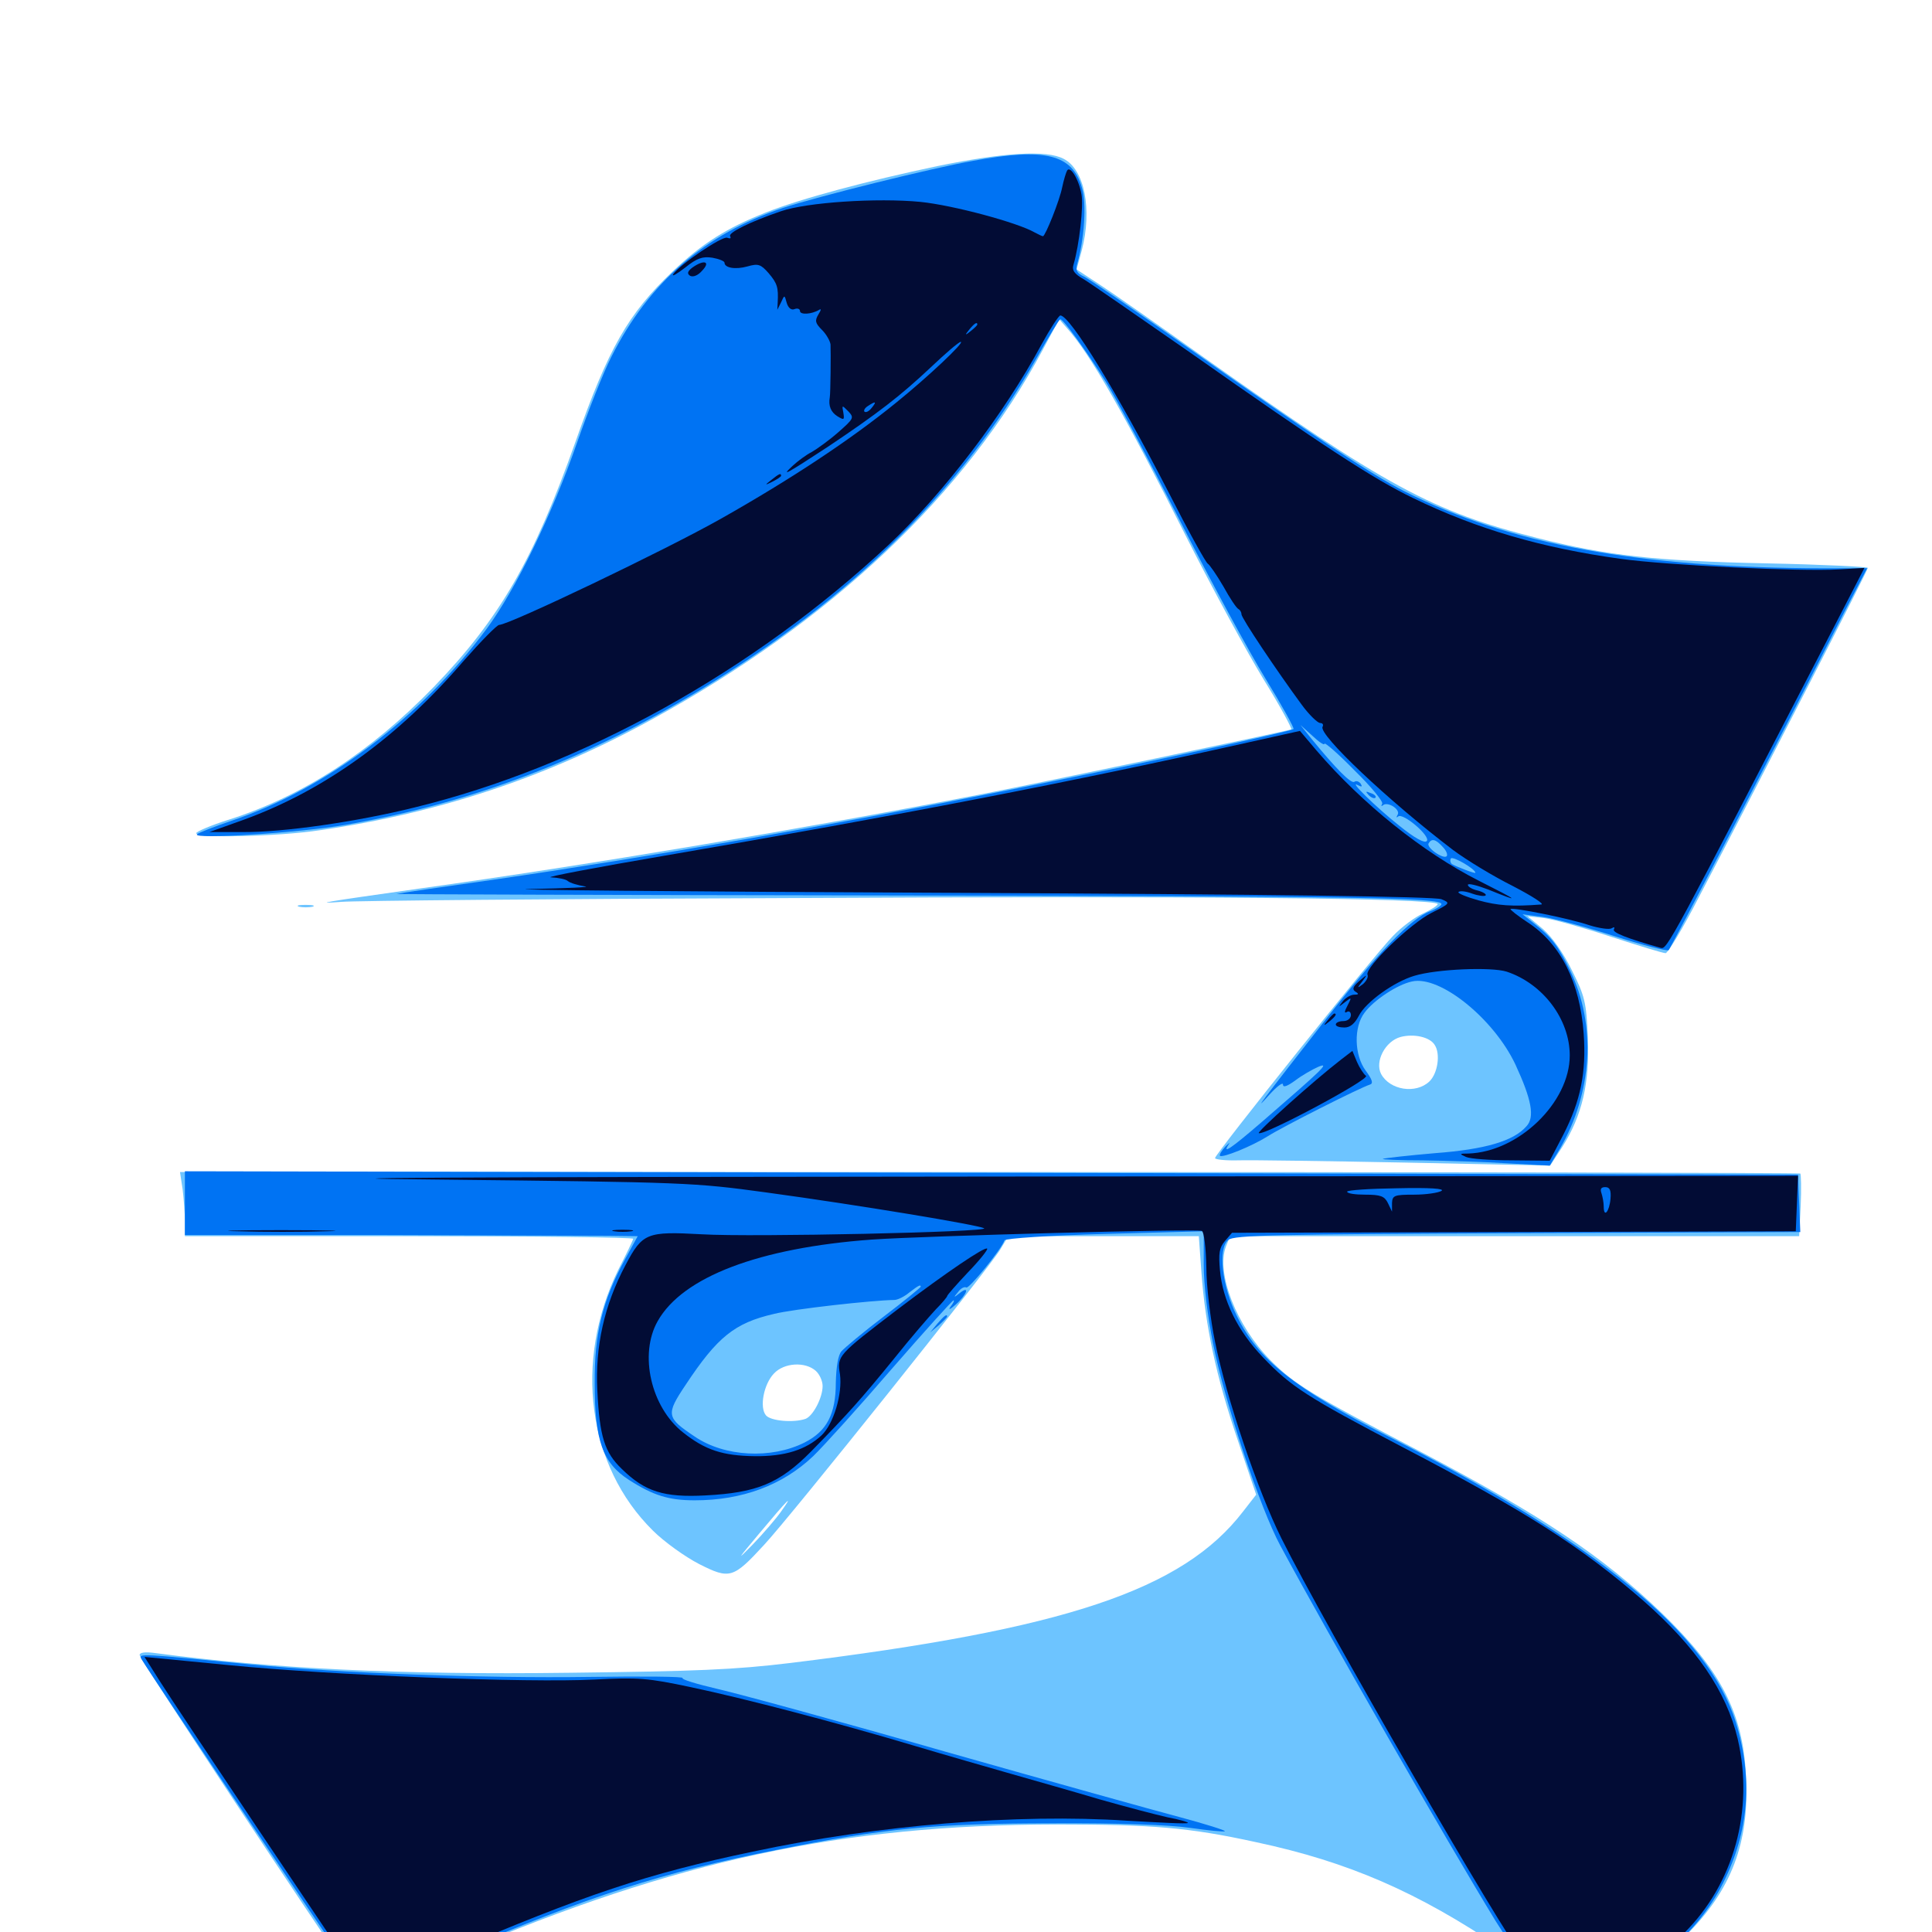 <svg xmlns="http://www.w3.org/2000/svg" viewBox="0 -1000 1000 1000">
	<path fill="#6dc4ff" d="M485.352 -914.062C449.219 -906.445 414.648 -897.266 396.484 -890.039C376.172 -882.031 363.477 -874.023 348.242 -859.57C325 -837.5 315.039 -819.922 297.852 -771.289C276.172 -710.156 258.594 -679.688 224.414 -644.336C191.797 -610.742 156.641 -587.891 118.555 -575.781C109.18 -572.852 101.562 -569.531 101.562 -568.75C101.562 -566.016 144.141 -566.992 165.82 -570.312C227.734 -579.297 283.203 -597.852 336.914 -627.344C430.078 -678.32 499.805 -744.141 539.844 -819.141L548.242 -834.766L552.148 -830.273C564.062 -817.188 581.836 -786.133 614.844 -720.508C627.93 -694.727 645.508 -662.305 654.102 -648.242C662.695 -634.375 668.945 -622.656 668.359 -622.461C663.867 -621.094 541.016 -595.312 507.812 -588.867C417.383 -571.289 305.078 -552.344 216.797 -540.039C167.188 -533.008 161.133 -532.031 176.758 -533.203C183.203 -533.789 286.914 -534.766 407.227 -535.156C618.75 -536.328 744.141 -535.156 744.141 -532.031C744.141 -531.25 740.625 -529.102 736.523 -527.148C732.422 -525.391 725.391 -520.117 721.094 -515.625C711.523 -506.055 628.906 -402.734 628.906 -400.586C628.906 -399.805 634.375 -399.219 641.211 -399.414C647.852 -399.609 686.914 -399.023 727.93 -398.242L802.344 -396.68L808.594 -406.25C818.945 -422.656 822.852 -439.453 821.875 -462.891C821.094 -481.25 820.312 -484.375 813.672 -497.656C809.18 -506.836 803.516 -514.844 798.633 -519.141L790.625 -525.781L799.219 -524.805C803.906 -524.219 819.336 -519.922 833.594 -515.234C848.047 -510.547 860.742 -506.641 862.109 -506.641C863.281 -506.641 871.094 -519.531 879.297 -535.547C915.82 -605.469 966.797 -704.883 966.797 -706.055C966.797 -706.641 943.359 -707.812 914.648 -708.398C857.031 -709.57 831.25 -712.5 795.898 -721.484C741.406 -735.156 717.188 -748.438 623.047 -815.039C600 -831.445 575.781 -848.438 569.141 -852.734L557.227 -860.547L559.961 -870.508C565.43 -891.602 561.328 -912.305 550.586 -917.773C541.797 -922.461 519.727 -921.094 485.352 -914.062ZM742.578 -459.18C745.703 -454.492 744.141 -444.336 739.844 -440.234C732.812 -433.594 719.336 -435.742 714.844 -444.141C711.523 -450.586 716.992 -461.133 725 -463.281C731.836 -465.039 740.039 -463.281 742.578 -459.18ZM154.883 -530.664C152.93 -531.25 154.492 -531.641 158.203 -531.641C161.914 -531.641 163.477 -531.25 161.719 -530.664C159.766 -530.273 156.641 -530.273 154.883 -530.664ZM94.531 -384.375C95.117 -379.297 95.703 -371.875 95.703 -367.773V-360.156H212.109C276.172 -360.156 328.125 -359.57 327.734 -358.789C327.539 -357.812 324.023 -350.586 319.922 -342.578C296.875 -295.117 304.102 -241.211 337.891 -207.812C343.75 -201.953 354.688 -194.141 361.914 -190.43C377.734 -182.422 379.492 -183.008 395.508 -200.391C409.18 -215.039 512.695 -344.531 517.773 -353.32L521.875 -360.156H571.289H620.508L621.875 -341.211C623.828 -314.062 629.492 -287.305 640.625 -254.688L650.195 -226.367L643.359 -217.578C612.109 -176.953 551.172 -156.641 409.18 -139.258C380.273 -135.742 360.156 -134.961 295.117 -134.18C207.031 -133.008 140.82 -136.328 80.664 -144.336C75.195 -145.117 72.266 -144.727 72.266 -143.359C72.266 -141.406 166.211 0.586 181.055 21.289C184.766 26.367 188.672 30.469 189.648 30.469C190.625 30.469 212.305 21.484 237.891 10.742C349.414 -36.914 435.547 -55.469 546.68 -55.664C596.289 -55.664 615.43 -54.102 650.195 -46.484C697.852 -36.328 733.789 -20.703 777.148 8.594L805.273 27.539H820.117C839.844 27.539 853.125 21.094 872.461 1.953C896.094 -21.484 905.664 -46.289 903.711 -80.859C902.148 -113.477 890.625 -135.547 860.156 -165.039C829.492 -194.531 798.438 -215.234 736.328 -248.047C678.125 -278.516 670.117 -283.398 657.617 -295.898C640.039 -313.672 629.297 -341.016 634.57 -354.883L636.719 -360.156H783.984H931.25L932.031 -375.977C932.422 -384.57 932.227 -392.188 931.836 -392.578C931.445 -392.969 742.578 -393.359 512.109 -393.359H93.164ZM422.266 -290.43C424.219 -288.672 425.781 -285.156 425.781 -282.617C425.781 -276.562 420.898 -267.188 416.992 -265.625C410.938 -263.477 399.023 -264.453 396.484 -267.383C392.969 -271.484 395.312 -283.594 400.586 -289.062C405.859 -294.727 416.797 -295.312 422.266 -290.43ZM404.102 -217.383C401.758 -214.062 395.117 -206.25 389.258 -200.195C380.859 -191.602 381.836 -192.969 392.969 -206.25C407.812 -224.023 411.523 -227.734 404.102 -217.383Z"/>
	<path fill="#0073f3" d="M503.906 -916.797C482.617 -913.086 422.266 -898.047 405.273 -892.383C364.844 -878.906 335.742 -853.711 316.406 -815.234C312.305 -807.227 304.492 -787.5 298.828 -771.289C285.547 -733.203 267.188 -695.312 251.953 -674.609C217.773 -628.516 168.75 -591.602 119.922 -575.195C110.742 -572.07 102.734 -568.945 101.953 -568.164C99.414 -565.43 155.273 -568.945 178.711 -573.047C244.336 -584.375 302.734 -606.641 362.891 -643.164C441.211 -690.625 498.047 -746.875 536.523 -814.648C542.773 -825.586 548.242 -834.766 548.828 -834.766C550.391 -834.766 562.109 -818.555 572.266 -802.539C576.953 -795.117 594.141 -762.891 610.352 -731.25C626.562 -699.414 646.68 -662.305 655.078 -648.633C663.477 -634.961 669.922 -623.242 669.531 -622.656C667.969 -621.289 588.281 -604.102 520.898 -590.82C432.617 -573.242 334.18 -556.055 255.859 -544.727C229.492 -541.016 206.836 -537.695 205.273 -537.305C203.711 -537.109 317.578 -536.719 458.203 -536.523C705.078 -536.133 746.094 -535.352 746.094 -532.031C746.094 -531.25 743.359 -529.492 740.234 -528.32C730.664 -525 712.5 -506.25 685.547 -471.484C651.758 -428.32 648.047 -423.242 657.031 -433.398C660.938 -437.695 664.062 -440.039 664.062 -438.672C664.062 -436.914 666.211 -437.695 670.508 -440.82C673.828 -443.359 679.297 -446.484 682.422 -447.852C688.672 -450.391 684.57 -446.484 652.734 -418.945C637.109 -405.469 632.422 -402.344 635.938 -407.617C636.914 -408.984 636.133 -408.398 634.18 -406.445C632.227 -404.297 631.055 -402.344 631.445 -401.758C632.812 -400.586 647.852 -406.641 656.25 -411.914C663.867 -416.797 703.711 -436.914 709.18 -438.672C710.938 -439.258 710.156 -441.406 706.836 -445.898C700.977 -453.906 700.586 -468.359 706.25 -475.781C710.938 -482.227 723.242 -490.43 730.859 -491.992C745.312 -495.312 773.242 -472.656 784.375 -449.023C792.773 -430.859 794.531 -421.68 790.039 -416.992C783.398 -409.375 768.75 -405.078 742.773 -403.125C729.102 -401.953 716.992 -400.586 715.82 -400.195C714.844 -399.805 724.023 -399.414 736.328 -399.414C748.633 -399.219 768.555 -398.633 780.469 -397.852L802.148 -396.68L807.422 -405.469C824.219 -434.375 826.367 -469.531 812.695 -497.656C806.445 -510.547 803.125 -514.844 793.945 -522.07L788.086 -526.758L798.633 -525.391C804.492 -524.609 821.094 -520.117 835.742 -515.43C850.391 -510.742 862.891 -507.617 863.672 -508.203C864.844 -509.375 919.727 -614.844 954.492 -683.008L966.406 -705.859H944.531C848.242 -706.055 781.445 -718.164 726.953 -745.703C709.961 -754.297 678.711 -775 616.211 -819.141C588.477 -838.672 563.672 -855.664 561.133 -856.836C557.617 -858.398 556.641 -859.961 557.422 -862.891C561.328 -876.367 562.5 -894.727 559.961 -902.93C555.078 -920.117 541.016 -923.633 503.906 -916.797ZM685.547 -615.039C685.547 -616.016 692.578 -609.961 700.977 -601.367C709.57 -592.969 716.016 -585.156 715.43 -583.984C714.844 -582.812 714.844 -582.422 715.82 -583.203C718.164 -585.352 725 -581.055 723.438 -578.32C722.656 -576.953 722.656 -576.562 723.633 -577.344C725.977 -579.688 740.82 -566.992 738.477 -564.648C737.305 -563.477 732.422 -566.016 724.219 -572.656C712.109 -582.227 697.461 -596.68 702.93 -593.555C704.883 -592.578 705.273 -592.773 704.297 -594.336C703.516 -595.508 701.953 -596.094 700.977 -595.312C699.219 -594.336 691.602 -601.953 678.516 -617.969L673.047 -624.805L679.297 -619.141C682.812 -615.82 685.547 -614.062 685.547 -615.039ZM746.68 -561.719C748.633 -559.766 749.414 -557.617 748.828 -556.836C747.07 -555.078 738.086 -561.328 739.453 -563.477C741.016 -566.211 743.164 -565.625 746.68 -561.719ZM763.672 -548.242C763.672 -547.656 754.297 -551.172 751.562 -552.734C750.781 -553.32 750.391 -554.688 750.977 -555.664C751.953 -557.031 763.672 -550.195 763.672 -548.242ZM708.398 -588.477C706.641 -590.43 706.836 -590.625 709.57 -589.453C711.523 -588.867 712.5 -587.695 711.914 -587.109C711.328 -586.523 709.766 -587.109 708.398 -588.477ZM95.703 -377.344V-360.742H197.852C253.906 -360.547 306.641 -360.352 314.844 -360.352L330.078 -360.156L323.438 -348.047C311.914 -326.953 307.617 -309.766 307.812 -283.984C307.812 -254.297 311.914 -242.773 325.586 -233.984C338.086 -225.977 346.094 -223.438 359.57 -223.438C384.18 -223.438 405.078 -231.25 420.898 -246.289C426.367 -251.562 444.531 -271.68 461.523 -291.406C478.516 -310.938 492.969 -326.953 493.555 -326.953C494.141 -326.953 493.359 -325.391 491.992 -323.633C490.625 -321.68 491.797 -322.266 494.727 -324.805C500.586 -330.078 502.148 -334.961 496.68 -330.664C493.555 -328.125 493.359 -328.32 495.898 -331.25C497.266 -333.203 499.219 -334.18 500.195 -333.594C501.562 -332.812 518.164 -353.125 519.922 -358.008C520.312 -358.984 543.164 -360.547 571.875 -361.328L623.047 -362.695V-345.508C623.047 -334.961 625 -319.141 627.93 -304.297C633.984 -274.023 652.344 -219.141 662.695 -200C687.5 -153.906 748.633 -47.461 774.023 -5.859C790.82 21.289 804.297 30.273 825 27.539C850.391 24.219 878.125 2.344 891.992 -25.586C905.273 -52.148 907.422 -79.492 898.438 -108.594C884.375 -153.906 826.367 -201.758 718.75 -256.445C669.922 -281.445 651.367 -296.094 640.234 -318.75C632.422 -334.57 630.273 -353.711 635.742 -358.203C638.672 -360.742 660.938 -361.133 785.547 -361.719L931.836 -362.305L931.25 -377.148L930.664 -391.992L513.281 -392.969L95.703 -393.75ZM476.562 -333.984C476.562 -333.594 467.969 -326.562 457.422 -318.555C446.875 -310.547 437.109 -302.344 435.547 -300.586C433.789 -298.633 432.812 -292.383 432.617 -284.375C432.617 -267.969 427.93 -259.18 416.406 -253.32C399.219 -244.727 375 -245.898 359.57 -256.445C344.922 -266.211 344.531 -267.773 354.883 -283.203C371.289 -308.008 380.273 -315.234 400.586 -319.922C410.742 -322.461 451.172 -326.953 462.891 -327.148C464.648 -327.148 468.164 -328.906 470.703 -331.055C475.781 -334.961 476.562 -335.156 476.562 -333.984ZM485.156 -314.844L481.445 -310.352L485.938 -314.062C488.281 -316.211 490.234 -318.164 490.234 -318.555C490.234 -320.117 488.672 -318.945 485.156 -314.844ZM73.242 -141.211C78.32 -132.617 187.891 30.469 188.672 30.469C189.258 30.469 210.156 21.68 235.547 10.938C305.859 -18.945 341.992 -30.664 402.344 -42.578C457.812 -53.711 484.375 -56.25 544.922 -56.25C579.492 -56.445 604.883 -55.469 616.016 -53.906C625.391 -52.539 633.594 -51.758 633.984 -52.148C634.57 -52.539 624.023 -55.859 610.938 -59.375C597.656 -62.891 542.969 -78.125 489.258 -93.359C435.547 -108.789 382.617 -123.242 371.484 -125.781C360.547 -128.32 352.344 -130.859 353.32 -131.445C354.297 -132.227 332.617 -132.422 305.078 -132.031C250.391 -131.25 175.977 -133.984 129.883 -138.477C72.07 -144.141 71.484 -144.336 73.242 -141.211Z"/>
	<path fill="#020c35" d="M552.344 -911.719C551.758 -910.742 550.586 -906.836 549.805 -903.125C548.438 -896.094 541.016 -877.734 539.844 -877.734C539.258 -877.734 537.5 -878.711 535.547 -879.688C526.758 -884.766 493.555 -893.75 476.367 -895.508C454.102 -897.656 417.578 -895.312 404.102 -890.625C388.086 -885.156 376.758 -879.492 377.93 -877.734C378.516 -876.562 377.93 -876.367 376.367 -876.953C373.828 -877.93 351.562 -862.891 348.438 -858.008C347.656 -856.641 350.391 -858.203 354.688 -861.523C360.742 -866.406 363.672 -867.383 368.75 -866.602C372.07 -866.016 375 -864.844 375 -864.062C375 -861.328 380.664 -860.352 386.914 -862.109C392.383 -863.672 393.75 -863.281 397.852 -858.594C402.344 -853.32 402.93 -851.172 402.539 -843.555L402.344 -839.648L404.297 -843.555C406.055 -847.461 406.055 -847.461 407.227 -843.164C408.008 -840.625 409.57 -839.258 411.328 -840.039C412.891 -840.625 414.062 -840.039 414.062 -839.062C414.062 -836.914 420.117 -837.305 424.023 -839.648C425.195 -840.43 425 -839.453 423.633 -837.305C421.68 -833.984 421.875 -832.812 425.586 -829.102C427.734 -826.953 429.688 -823.438 429.883 -821.68C430.078 -817.188 429.883 -796.289 429.492 -794.336C428.711 -789.844 430.078 -786.719 433.398 -784.57C436.914 -782.422 437.109 -782.617 436.523 -786.328C435.742 -790.43 435.742 -790.43 439.062 -787.109C442.188 -783.789 441.992 -783.398 433.789 -776.172C429.102 -772.07 422.852 -767.578 420.117 -766.016C417.383 -764.648 412.891 -761.328 410.156 -758.789C403.906 -752.93 407.031 -754.688 428.516 -768.75C454.492 -786.133 465.82 -794.922 481.445 -809.57C489.258 -816.992 496.289 -823.047 497.266 -823.047C499.609 -823.047 480.078 -804.688 463.867 -791.602C439.844 -772.07 408.984 -751.758 373.047 -731.445C344.336 -715.234 263.477 -676.562 258.398 -676.562C257.227 -676.562 249.023 -668.164 240.234 -658.203C206.25 -618.555 168.164 -591.016 126.367 -575.781L108.398 -569.336H125.977C146.289 -569.141 184.57 -574.609 214.453 -582.031C300.977 -603.125 389.648 -652.344 459.961 -717.969C488.086 -744.336 519.727 -785.742 539.062 -821.68C543.555 -829.883 548.047 -836.719 548.828 -836.719C553.906 -836.719 578.32 -796.68 604.688 -745.508C615.039 -725.195 624.219 -708.594 625.195 -708.203C625.977 -707.812 629.688 -702.539 633.203 -696.484C636.523 -690.43 640.039 -685.156 641.016 -684.766C641.797 -684.375 642.578 -683.203 642.578 -682.031C642.578 -680.078 660.742 -652.93 673.828 -635.156C677.539 -630.078 681.836 -625.977 683.203 -625.781C684.57 -625.781 685.156 -625 684.57 -623.828C682.227 -619.922 718.359 -585.742 751.953 -560.156C758.984 -554.883 772.852 -546.484 783.008 -541.406C793.164 -536.133 799.805 -531.836 797.656 -531.836C782.617 -530.664 775.195 -531.25 765.234 -533.984C758.984 -535.742 754.297 -537.695 754.883 -538.281C755.664 -539.062 758.789 -538.672 761.914 -537.5C765.234 -536.328 768.359 -535.938 768.945 -536.523C769.531 -537.109 767.773 -538.281 764.844 -539.062C762.109 -539.648 759.766 -541.016 759.766 -541.992C759.766 -542.969 764.453 -541.797 770.117 -539.648C787.5 -532.617 786.719 -533.398 765.43 -544.141C736.523 -558.789 705.078 -583.984 681.445 -611.523L672.852 -621.68L646.484 -615.82C554.102 -595.117 466.406 -578.125 344.727 -557.227C308.203 -550.977 281.445 -545.898 285.156 -545.898C289.062 -545.703 292.969 -544.922 293.945 -543.945C295.117 -542.969 299.023 -541.797 302.734 -541.211C306.445 -540.82 293.75 -540.234 274.414 -539.844C255.078 -539.453 352.148 -538.477 490.234 -537.891C659.57 -537.109 742.773 -535.938 746.094 -534.57C750.781 -532.617 750.781 -532.422 741.016 -527.539C730.078 -522.07 706.445 -499.219 707.812 -495.508C708.398 -494.336 707.227 -492.188 705.469 -490.625C702.344 -488.281 702.344 -488.477 705.078 -491.992C708.008 -495.898 707.812 -495.898 703.516 -492.188C700.195 -489.258 699.805 -487.891 701.562 -486.719C703.516 -485.547 703.32 -485.156 700.977 -485.156C699.219 -485.156 696.484 -483.594 695.117 -481.836C692.578 -478.516 692.578 -478.516 696.094 -481.25C699.609 -483.984 699.805 -483.984 697.461 -479.492C695.898 -476.562 695.703 -475.391 697.07 -476.172C698.242 -476.953 699.219 -476.172 699.219 -474.609C699.219 -472.852 697.461 -471.484 695.312 -471.484C693.164 -471.484 691.406 -470.703 691.406 -469.727C691.406 -468.75 693.359 -468.164 695.898 -468.164C698.828 -468.164 701.172 -470.117 703.32 -474.219C706.836 -481.25 721.484 -491.797 732.031 -494.922C743.555 -498.438 771.875 -499.609 779.883 -497.07C798.633 -490.82 812.5 -472.461 812.5 -453.711C812.5 -429.297 785.938 -403.711 759.961 -402.93C755.273 -402.93 755.273 -402.734 758.789 -401.172C760.938 -400.195 771.484 -399.414 782.422 -399.414L802.148 -399.219L809.18 -412.695C818.164 -430.273 821.094 -444.922 819.727 -464.844C817.773 -491.602 807.812 -511.523 790.625 -522.656C785.547 -525.977 781.641 -529.102 781.836 -529.492C783.008 -530.469 812.5 -524.609 822.656 -521.094C827.734 -519.531 833.008 -518.75 834.18 -519.531C835.547 -520.312 835.938 -520.117 835.352 -518.945C834.375 -517.383 842.188 -514.258 859.57 -509.375C862.891 -508.398 863.867 -510.547 949.609 -676.172L965.039 -706.055L951.758 -705.273C932.031 -704.102 862.695 -707.422 838.867 -710.742C797.852 -716.406 764.453 -726.172 731.445 -742.188C711.133 -751.953 684.766 -769.141 616.211 -817.383C589.258 -836.133 564.453 -853.32 560.938 -855.469C556.055 -858.203 554.688 -860.156 555.664 -863.086C558.594 -873.047 560.938 -893.359 559.766 -899.414C558.398 -907.227 553.906 -914.453 552.344 -911.719ZM505.859 -832.031C505.859 -831.641 504.297 -830.078 502.539 -828.711C499.414 -826.172 499.219 -826.367 501.758 -829.492C504.297 -832.617 505.859 -833.594 505.859 -832.031ZM451.172 -788.867C449.805 -787.109 448.242 -786.328 447.461 -786.914C446.875 -787.5 447.656 -788.867 449.219 -789.844C453.32 -792.578 453.906 -792.188 451.172 -788.867ZM698.633 -628.516C699.414 -629.102 698.242 -629.688 696.094 -629.492C693.945 -629.492 693.359 -628.906 694.922 -628.32C696.289 -627.734 698.047 -627.93 698.633 -628.516ZM358.398 -861.523C355.859 -859.57 355.469 -858.398 357.227 -857.227C358.789 -856.445 361.328 -857.422 363.477 -859.961C367.969 -864.648 364.453 -865.82 358.398 -861.523ZM399.219 -751.562C395.703 -748.828 395.703 -748.633 400 -750.781C402.344 -751.953 404.297 -753.32 404.297 -753.711C404.297 -755.273 403.32 -754.883 399.219 -751.562ZM687.305 -472.07C684.766 -468.945 684.961 -468.75 688.086 -471.289C691.211 -473.828 692.188 -475.391 690.625 -475.391C690.234 -475.391 688.672 -473.828 687.305 -472.07ZM694.141 -451.562C679.492 -440.234 650.195 -413.867 651.562 -413.477C654.883 -412.305 709.57 -441.602 707.031 -443.164C705.859 -443.945 703.711 -447.266 702.344 -450.391L700 -456.055ZM227.539 -389.453C355.469 -388.086 359.18 -387.891 396.484 -382.812C445.117 -376.172 506.055 -366.016 509.375 -364.258C513.086 -362.305 389.258 -359.57 363.281 -361.133C334.766 -362.695 332.617 -361.914 323.828 -345.312C312.695 -324.414 308.008 -302.93 309.18 -280.273C310.352 -256.445 312.891 -248.242 321.875 -239.648C333.789 -227.93 343.75 -224.805 365.234 -225.977C391.797 -227.344 403.516 -232.227 419.727 -248.633C439.062 -268.359 445.508 -275.586 462.695 -296.68C471.289 -307.422 481.25 -318.945 484.375 -322.266C487.695 -325.586 490.234 -328.711 490.234 -329.102C490.234 -329.688 495.117 -335.156 500.977 -341.406C507.031 -347.656 511.523 -353.32 510.938 -353.711C509.766 -354.883 489.844 -341.406 464.844 -322.461C433.398 -298.438 433.203 -298.242 434.766 -288.672C436.133 -278.516 431.445 -262.891 425.195 -257.031C417.188 -249.609 406.25 -246.094 390.625 -246.289C374.219 -246.484 365.039 -249.414 353.516 -258.594C336.914 -271.68 330.664 -299.023 340.43 -316.211C353.32 -339.062 392.773 -354.102 451.172 -358.398C479.688 -360.352 618.945 -364.062 622.07 -362.891C623.242 -362.305 624.219 -353.906 624.414 -343.945C624.414 -334.18 626.562 -316.797 628.906 -305.469C634.766 -276.367 651.172 -227.93 663.281 -203.711C685.156 -159.766 778.516 1.758 788.867 13.672C790.625 15.625 796.289 19.336 801.562 22.07C821.094 32.031 848.047 23.633 871.68 0.586C897.461 -25 908.008 -63.086 899.414 -100C893.555 -124.609 877.93 -147.461 850.586 -171.484C818.164 -199.609 790.039 -217.578 725.586 -251.172C676.758 -276.758 668.164 -282.227 653.516 -297.656C640.625 -311.133 632.812 -326.953 631.445 -342.578C630.664 -351.172 631.055 -354.102 633.984 -357.617L637.695 -361.914L783.594 -362.305L929.492 -362.695L930.078 -376.953L930.664 -391.406L513.672 -391.016C228.32 -390.82 138.086 -390.234 227.539 -389.453ZM525.391 -384.766C525.391 -385.156 524.023 -385.547 522.461 -385.547C519.336 -385.547 518.359 -380.664 521.289 -378.906C522.656 -377.93 525.391 -381.836 525.391 -384.766ZM546.875 -383.594C546.875 -384.766 543.359 -385.547 539.258 -385.547C534.961 -385.547 530.859 -384.766 530.273 -383.594C529.492 -382.422 532.617 -381.641 537.891 -381.641C542.773 -381.641 546.875 -382.617 546.875 -383.594ZM566.406 -383.594C566.406 -384.766 563.867 -385.547 560.547 -385.547C557.422 -385.547 554.688 -384.766 554.688 -383.594C554.688 -382.617 557.422 -381.641 560.547 -381.641C563.867 -381.641 566.406 -382.617 566.406 -383.594ZM597.461 -382.422C595.117 -384.375 582.227 -385.352 581.055 -383.594C580.273 -382.422 583.203 -381.641 589.062 -381.641C594.141 -381.641 597.852 -382.031 597.461 -382.422ZM624.023 -383.594C623.242 -384.766 617.578 -385.352 611.133 -385.156C600.586 -384.766 599.609 -384.375 599.609 -380.273C599.609 -377.93 600.586 -375.391 601.562 -374.805C602.734 -374.219 603.516 -375.391 603.516 -377.539C603.516 -381.25 604.688 -381.641 614.453 -381.641C621.289 -381.641 624.805 -382.422 624.023 -383.594ZM650.391 -383.594C646.484 -386.133 641.211 -386.133 639.648 -383.594C638.867 -382.422 641.406 -381.641 645.898 -381.641C651.367 -381.641 652.539 -382.227 650.391 -383.594ZM689.453 -383.789C689.453 -386.328 664.648 -385.938 663.086 -383.398C662.305 -382.227 662.109 -381.25 662.305 -381.055C664.453 -379.688 689.453 -382.227 689.453 -383.789ZM746.094 -383.594C744.531 -382.617 738.086 -381.641 732.031 -381.641C721.68 -381.641 720.703 -381.25 720.508 -377.344V-372.852L718.359 -377.344C716.602 -380.859 714.648 -381.641 706.641 -381.641C701.562 -381.641 697.266 -382.227 697.266 -383.203C697.266 -383.984 708.984 -384.766 723.242 -384.961C740.234 -385.352 748.047 -384.766 746.094 -383.594ZM768.555 -383.594C767.969 -384.766 763.477 -385.547 758.594 -385.547C753.125 -385.547 750.195 -384.766 750.977 -383.594C751.562 -382.617 756.055 -381.641 760.938 -381.641C766.406 -381.641 769.336 -382.422 768.555 -383.594ZM778.516 -381.25C779.492 -384.375 778.906 -385.547 776.562 -385.547C774.805 -385.547 773.438 -384.375 773.633 -383.203C773.828 -379.688 776.953 -372.461 777.148 -374.805C777.344 -375.977 777.93 -378.711 778.516 -381.25ZM794.922 -383.594C794.922 -384.766 792.383 -385.547 789.062 -385.547C785.938 -385.547 783.203 -384.766 783.203 -383.594C783.203 -382.617 785.938 -381.641 789.062 -381.641C792.383 -381.641 794.922 -382.617 794.922 -383.594ZM825.195 -383.594C824.609 -384.766 821.484 -385.547 818.359 -385.547C815.234 -385.547 812.109 -384.766 811.523 -383.594C810.742 -382.422 813.477 -381.641 818.359 -381.641C823.242 -381.641 825.977 -382.422 825.195 -383.594ZM833.594 -379.492C833.008 -372.852 830.078 -369.336 830.078 -375.586C830.078 -377.539 829.492 -380.664 828.906 -382.422C828.125 -384.57 828.711 -385.547 830.859 -385.547C833.203 -385.547 833.984 -383.984 833.594 -379.492ZM857.422 -381.641C857.422 -382.812 855.664 -383.594 853.32 -383.594C851.172 -383.594 850 -382.812 850.586 -381.641C851.172 -380.664 853.125 -379.688 854.688 -379.688C856.25 -379.688 857.422 -380.664 857.422 -381.641ZM875.977 -381.641C875.391 -382.812 873.047 -383.594 870.898 -383.594C868.75 -383.594 867.578 -382.812 868.164 -381.641C868.75 -380.664 871.094 -379.688 873.242 -379.688C875.391 -379.688 876.562 -380.664 875.977 -381.641ZM123.633 -362.695C110.938 -362.891 120.898 -363.281 145.508 -363.281C170.312 -363.281 180.664 -362.891 168.555 -362.695C156.445 -362.305 136.328 -362.305 123.633 -362.695ZM317.969 -362.695C315.43 -363.086 317.383 -363.477 322.266 -363.477C327.148 -363.477 329.102 -363.086 326.758 -362.695C324.219 -362.305 320.312 -362.305 317.969 -362.695ZM82.812 -129.688C90.234 -117.773 178.711 14.258 185.938 24.414L189.258 29.102L230.859 11.328C303.125 -19.531 334.766 -30.078 389.648 -41.602C454.688 -55.469 526.758 -61.328 583.203 -57.617C600.195 -56.641 614.453 -55.859 614.844 -56.445C615.234 -56.836 610.547 -58.203 604.297 -59.375C598.242 -60.742 582.617 -64.844 569.531 -68.555C556.445 -72.461 535.742 -78.32 523.438 -81.836C511.133 -85.352 488.672 -91.797 473.633 -96.289C433.789 -108.203 385.352 -120.898 357.422 -126.758C335.352 -131.445 330.469 -131.836 307.617 -130.664C273.047 -128.906 172.852 -132.812 118.945 -138.086L74.805 -142.383Z"/>
</svg>